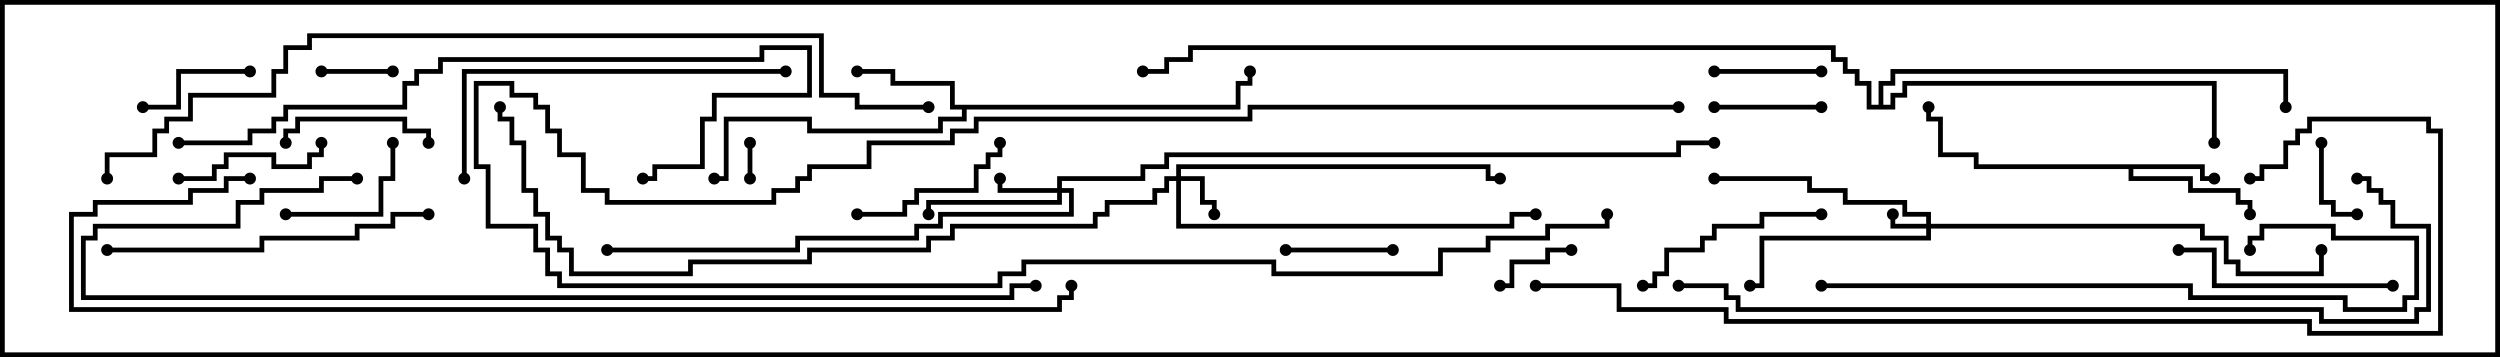 <svg version="1.1" width="105" height="15" xmlns="http://www.w3.org/2000/svg"><path d="M92.6,6.9L92.6,7.4L93,7.4L93,7.6L92.4,7.6L92.4,7.1L89.6,7.1L89.6,7.4L92.1,7.4L92.1,7.9L94.1,7.9L94.1,8.4L94.6,8.4L94.6,9L94.4,9L94.4,8.6L93.9,8.6L93.9,8.1L91.9,8.1L91.9,7.6L89.4,7.6L89.4,7.1L82.9,7.1L82.9,6.6L81.4,6.6L81.4,5.1L80.9,5.1L80.9,4.5L81.1,4.5L81.1,4.9L81.6,4.9L81.6,6.4L83.1,6.4L83.1,6.9z" stroke="none"/><path d="M51.9,4.4L51.9,3.4L52.4,3.4L52.4,3L52.6,3L52.6,3.6L52.1,3.6L52.1,4.6L40.6,4.6L40.6,5.1L39.6,5.1L39.6,5.6L33.9,5.6L33.9,5.1L30.6,5.1L30.6,7.6L30,7.6L30,7.4L30.4,7.4L30.4,4.9L34.1,4.9L34.1,5.4L39.4,5.4L39.4,4.9L40.4,4.9L40.4,4.6L39.9,4.6L39.9,3.6L37.4,3.6L37.4,3.1L36,3.1L36,2.9L37.6,2.9L37.6,3.4L40.1,3.4L40.1,4.4z" stroke="none"/><path d="M78.9,4.4L78.9,3.4L79.4,3.4L79.4,2.9L96.1,2.9L96.1,4.5L95.9,4.5L95.9,3.1L79.6,3.1L79.6,3.6L79.1,3.6L79.1,4.4L79.4,4.4L79.4,3.9L79.9,3.9L79.9,3.4L93.1,3.4L93.1,6L92.9,6L92.9,3.6L80.1,3.6L80.1,4.1L79.6,4.1L79.6,4.6L78.4,4.6L78.4,3.6L77.9,3.6L77.9,3.1L77.4,3.1L77.4,2.6L76.9,2.6L76.9,2.1L50.1,2.1L50.1,2.6L49.1,2.6L49.1,3.1L48,3.1L48,2.9L48.9,2.9L48.9,2.4L49.9,2.4L49.9,1.9L77.1,1.9L77.1,2.4L77.6,2.4L77.6,2.9L78.1,2.9L78.1,3.4L78.6,3.4L78.6,4.4z" stroke="none"/><path d="M80.9,9.4L80.9,9.1L79.9,9.1L79.9,8.6L77.4,8.6L77.4,8.1L75.9,8.1L75.9,7.6L72,7.6L72,7.4L76.1,7.4L76.1,7.9L77.6,7.9L77.6,8.4L80.1,8.4L80.1,8.9L81.1,8.9L81.1,9.4L92.6,9.4L92.6,9.9L93.6,9.9L93.6,10.9L94.1,10.9L94.1,11.4L97.4,11.4L97.4,10.5L97.6,10.5L97.6,11.6L93.9,11.6L93.9,11.1L93.4,11.1L93.4,10.1L92.4,10.1L92.4,9.6L81.1,9.6L81.1,10.1L74.1,10.1L74.1,12.1L73.5,12.1L73.5,11.9L73.9,11.9L73.9,9.9L80.9,9.9L80.9,9.6L79.4,9.6L79.4,9L79.6,9L79.6,9.4z" stroke="none"/><path d="M49.4,7.4L49.4,6.9L62.6,6.9L62.6,7.4L63,7.4L63,7.6L62.4,7.6L62.4,7.1L49.6,7.1L49.6,7.4L50.6,7.4L50.6,8.4L51.1,8.4L51.1,9L50.9,9L50.9,8.6L50.4,8.6L50.4,7.6L49.6,7.6L49.6,9.4L63.4,9.4L63.4,8.9L64.5,8.9L64.5,9.1L63.6,9.1L63.6,9.6L49.4,9.6L49.4,7.6L49.1,7.6L49.1,8.1L48.6,8.1L48.6,8.6L46.6,8.6L46.6,9.1L46.1,9.1L46.1,9.6L40.1,9.6L40.1,10.1L39.1,10.1L39.1,10.6L34.1,10.6L34.1,11.1L29.1,11.1L29.1,11.6L23.9,11.6L23.9,10.6L23.4,10.6L23.4,10.1L22.9,10.1L22.9,9.1L22.4,9.1L22.4,8.1L21.9,8.1L21.9,6.1L21.4,6.1L21.4,5.1L20.9,5.1L20.9,4.5L21.1,4.5L21.1,4.9L21.6,4.9L21.6,5.9L22.1,5.9L22.1,7.9L22.6,7.9L22.6,8.9L23.1,8.9L23.1,9.9L23.6,9.9L23.6,10.4L24.1,10.4L24.1,11.4L28.9,11.4L28.9,10.9L33.9,10.9L33.9,10.4L38.9,10.4L38.9,9.9L39.9,9.9L39.9,9.4L45.9,9.4L45.9,8.9L46.4,8.9L46.4,8.4L48.4,8.4L48.4,7.9L48.9,7.9L48.9,7.4z" stroke="none"/><path d="M44.4,7.9L44.4,7.4L47.9,7.4L47.9,6.9L48.9,6.9L48.9,6.4L70.4,6.4L70.4,5.9L72,5.9L72,6.1L70.6,6.1L70.6,6.6L49.1,6.6L49.1,7.1L48.1,7.1L48.1,7.6L44.6,7.6L44.6,7.9L45.1,7.9L45.1,9.1L39.6,9.1L39.6,9.6L38.6,9.6L38.6,10.1L33.6,10.1L33.6,10.6L25.5,10.6L25.5,10.4L33.4,10.4L33.4,9.9L38.4,9.9L38.4,9.4L39.4,9.4L39.4,8.9L44.9,8.9L44.9,8.1L44.6,8.1L44.6,8.6L39.1,8.6L39.1,9L38.9,9L38.9,8.4L44.4,8.4L44.4,8.1L41.9,8.1L41.9,7.5L42.1,7.5L42.1,7.9z" stroke="none"/><path d="M31.4,6L31.6,6L31.6,7.5L31.4,7.5z" stroke="none"/><path d="M13.5,3.1L13.5,2.9L16.5,2.9L16.5,3.1z" stroke="none"/><path d="M63,12.1L63,11.9L63.4,11.9L63.4,10.9L64.9,10.9L64.9,10.4L66,10.4L66,10.6L65.1,10.6L65.1,11.1L63.6,11.1L63.6,12.1z" stroke="none"/><path d="M97.4,6L97.6,6L97.6,8.4L98.1,8.4L98.1,8.9L99,8.9L99,9.1L97.9,9.1L97.9,8.6L97.4,8.6z" stroke="none"/><path d="M76.5,4.4L76.5,4.6L72,4.6L72,4.4z" stroke="none"/><path d="M54,10.6L54,10.4L58.5,10.4L58.5,10.6z" stroke="none"/><path d="M76.5,2.9L76.5,3.1L72,3.1L72,2.9z" stroke="none"/><path d="M6,4.6L6,4.4L7.4,4.4L7.4,2.9L10.5,2.9L10.5,3.1L7.6,3.1L7.6,4.6z" stroke="none"/><path d="M70.5,4.4L70.5,4.6L52.6,4.6L52.6,5.1L41.1,5.1L41.1,5.6L40.1,5.6L40.1,6.1L36.6,6.1L36.6,7.1L34.1,7.1L34.1,7.6L33.6,7.6L33.6,8.1L32.6,8.1L32.6,8.6L25.4,8.6L25.4,8.1L24.4,8.1L24.4,6.6L23.4,6.6L23.4,5.6L22.9,5.6L22.9,4.6L22.4,4.6L22.4,4.1L21.4,4.1L21.4,3.6L20.1,3.6L20.1,6.9L20.6,6.9L20.6,9.4L22.6,9.4L22.6,10.4L23.1,10.4L23.1,11.4L23.6,11.4L23.6,11.9L41.9,11.9L41.9,11.4L42.9,11.4L42.9,10.9L53.6,10.9L53.6,11.4L60.4,11.4L60.4,10.4L62.4,10.4L62.4,9.9L64.9,9.9L64.9,9.4L67.4,9.4L67.4,9L67.6,9L67.6,9.6L65.1,9.6L65.1,10.1L62.6,10.1L62.6,10.6L60.6,10.6L60.6,11.6L53.4,11.6L53.4,11.1L43.1,11.1L43.1,11.6L42.1,11.6L42.1,12.1L23.4,12.1L23.4,11.6L22.9,11.6L22.9,10.6L22.4,10.6L22.4,9.6L20.4,9.6L20.4,7.1L19.9,7.1L19.9,3.4L21.6,3.4L21.6,3.9L22.6,3.9L22.6,4.4L23.1,4.4L23.1,5.4L23.6,5.4L23.6,6.4L24.6,6.4L24.6,7.9L25.6,7.9L25.6,8.4L32.4,8.4L32.4,7.9L33.4,7.9L33.4,7.4L33.9,7.4L33.9,6.9L36.4,6.9L36.4,5.9L39.9,5.9L39.9,5.4L40.9,5.4L40.9,4.9L52.4,4.9L52.4,4.4z" stroke="none"/><path d="M12,9.1L12,8.9L15.9,8.9L15.9,7.4L16.4,7.4L16.4,6L16.6,6L16.6,7.6L16.1,7.6L16.1,9.1z" stroke="none"/><path d="M12.1,6L11.9,6L11.9,5.4L12.4,5.4L12.4,4.9L17.1,4.9L17.1,5.4L18.1,5.4L18.1,6L17.9,6L17.9,5.6L16.9,5.6L16.9,5.1L12.6,5.1L12.6,5.6L12.1,5.6z" stroke="none"/><path d="M7.5,7.6L7.5,7.4L8.9,7.4L8.9,6.9L9.4,6.9L9.4,6.4L11.6,6.4L11.6,6.9L12.9,6.9L12.9,6.4L13.4,6.4L13.4,6L13.6,6L13.6,6.6L13.1,6.6L13.1,7.1L11.4,7.1L11.4,6.6L9.6,6.6L9.6,7.1L9.1,7.1L9.1,7.6z" stroke="none"/><path d="M36,9.1L36,8.9L37.9,8.9L37.9,8.4L38.4,8.4L38.4,7.9L40.9,7.9L40.9,6.9L41.4,6.9L41.4,6.4L41.9,6.4L41.9,6L42.1,6L42.1,6.6L41.6,6.6L41.6,7.1L41.1,7.1L41.1,8.1L38.6,8.1L38.6,8.6L38.1,8.6L38.1,9.1z" stroke="none"/><path d="M76.5,8.9L76.5,9.1L74.1,9.1L74.1,9.6L72.1,9.6L72.1,10.1L71.6,10.1L71.6,10.6L70.1,10.6L70.1,11.6L69.6,11.6L69.6,12.1L69,12.1L69,11.9L69.4,11.9L69.4,11.4L69.9,11.4L69.9,10.4L71.4,10.4L71.4,9.9L71.9,9.9L71.9,9.4L73.9,9.4L73.9,8.9z" stroke="none"/><path d="M91.5,10.6L91.5,10.4L93.1,10.4L93.1,11.9L100.5,11.9L100.5,12.1L92.9,12.1L92.9,10.6z" stroke="none"/><path d="M4.5,10.6L4.5,10.4L10.9,10.4L10.9,9.9L14.9,9.9L14.9,9.4L16.4,9.4L16.4,8.9L18,8.9L18,9.1L16.6,9.1L16.6,9.6L15.1,9.6L15.1,10.1L11.1,10.1L11.1,10.6z" stroke="none"/><path d="M19.6,7.5L19.4,7.5L19.4,2.9L33,2.9L33,3.1L19.6,3.1z" stroke="none"/><path d="M76.5,12.1L76.5,11.9L92.1,11.9L92.1,12.4L98.6,12.4L98.6,12.9L100.9,12.9L100.9,12.4L101.4,12.4L101.4,10.1L97.9,10.1L97.9,9.6L95.1,9.6L95.1,10.1L94.6,10.1L94.6,10.5L94.4,10.5L94.4,9.9L94.9,9.9L94.9,9.4L98.1,9.4L98.1,9.9L101.6,9.9L101.6,12.6L101.1,12.6L101.1,13.1L98.4,13.1L98.4,12.6L91.9,12.6L91.9,12.1z" stroke="none"/><path d="M7.5,6.1L7.5,5.9L10.4,5.9L10.4,5.4L11.4,5.4L11.4,4.9L11.9,4.9L11.9,4.4L16.9,4.4L16.9,3.4L17.4,3.4L17.4,2.9L18.4,2.9L18.4,2.4L31.9,2.4L31.9,1.9L34.1,1.9L34.1,4.1L30.1,4.1L30.1,5.1L29.6,5.1L29.6,7.1L27.6,7.1L27.6,7.6L27,7.6L27,7.4L27.4,7.4L27.4,6.9L29.4,6.9L29.4,4.9L29.9,4.9L29.9,3.9L33.9,3.9L33.9,2.1L32.1,2.1L32.1,2.6L18.6,2.6L18.6,3.1L17.6,3.1L17.6,3.6L17.1,3.6L17.1,4.6L12.1,4.6L12.1,5.1L11.6,5.1L11.6,5.6L10.6,5.6L10.6,6.1z" stroke="none"/><path d="M70.5,12.1L70.5,11.9L72.6,11.9L72.6,12.4L73.1,12.4L73.1,12.9L97.6,12.9L97.6,13.4L101.4,13.4L101.4,12.9L101.9,12.9L101.9,9.6L100.4,9.6L100.4,8.6L99.9,8.6L99.9,8.1L99.4,8.1L99.4,7.6L99,7.6L99,7.4L99.6,7.4L99.6,7.9L100.1,7.9L100.1,8.4L100.6,8.4L100.6,9.4L102.1,9.4L102.1,13.1L101.6,13.1L101.6,13.6L97.4,13.6L97.4,13.1L72.9,13.1L72.9,12.6L72.4,12.6L72.4,12.1z" stroke="none"/><path d="M43.5,11.9L43.5,12.1L42.6,12.1L42.6,12.6L3.4,12.6L3.4,9.9L3.9,9.9L3.9,9.4L9.9,9.4L9.9,8.4L10.9,8.4L10.9,7.9L13.4,7.9L13.4,7.4L15,7.4L15,7.6L13.6,7.6L13.6,8.1L11.1,8.1L11.1,8.6L10.1,8.6L10.1,9.6L4.1,9.6L4.1,10.1L3.6,10.1L3.6,12.4L42.4,12.4L42.4,11.9z" stroke="none"/><path d="M64.5,12.1L64.5,11.9L68.1,11.9L68.1,12.9L72.6,12.9L72.6,13.4L97.1,13.4L97.1,13.9L102.4,13.9L102.4,5.6L101.9,5.6L101.9,5.1L97.1,5.1L97.1,5.6L96.6,5.6L96.6,6.1L96.1,6.1L96.1,7.1L95.1,7.1L95.1,7.6L94.5,7.6L94.5,7.4L94.9,7.4L94.9,6.9L95.9,6.9L95.9,5.9L96.4,5.9L96.4,5.4L96.9,5.4L96.9,4.9L102.1,4.9L102.1,5.4L102.6,5.4L102.6,14.1L96.9,14.1L96.9,13.6L72.4,13.6L72.4,13.1L67.9,13.1L67.9,12.1z" stroke="none"/><path d="M39,4.4L39,4.6L35.9,4.6L35.9,4.1L34.4,4.1L34.4,1.6L13.1,1.6L13.1,2.1L12.1,2.1L12.1,3.1L11.6,3.1L11.6,4.1L8.1,4.1L8.1,5.1L7.1,5.1L7.1,5.6L6.6,5.6L6.6,6.6L4.6,6.6L4.6,7.5L4.4,7.5L4.4,6.4L6.4,6.4L6.4,5.4L6.9,5.4L6.9,4.9L7.9,4.9L7.9,3.9L11.4,3.9L11.4,2.9L11.9,2.9L11.9,1.9L12.9,1.9L12.9,1.4L34.6,1.4L34.6,3.9L36.1,3.9L36.1,4.4z" stroke="none"/><path d="M10.5,7.4L10.5,7.6L9.6,7.6L9.6,8.1L8.1,8.1L8.1,8.6L4.1,8.6L4.1,9.1L3.1,9.1L3.1,12.9L44.4,12.9L44.4,12.4L44.9,12.4L44.9,12L45.1,12L45.1,12.6L44.6,12.6L44.6,13.1L2.9,13.1L2.9,8.9L3.9,8.9L3.9,8.4L7.9,8.4L7.9,7.9L9.4,7.9L9.4,7.4z" stroke="none"/><circle cx="93" cy="7.5" r="0.25" stroke-width="0" fill="#000" /><circle cx="94.5" cy="9" r="0.25" stroke-width="0" fill="#000" /><circle cx="81" cy="4.5" r="0.25" stroke-width="0" fill="#000" /><circle cx="36" cy="3" r="0.25" stroke-width="0" fill="#000" /><circle cx="30" cy="7.5" r="0.25" stroke-width="0" fill="#000" /><circle cx="52.5" cy="3" r="0.25" stroke-width="0" fill="#000" /><circle cx="93" cy="6" r="0.25" stroke-width="0" fill="#000" /><circle cx="96" cy="4.5" r="0.25" stroke-width="0" fill="#000" /><circle cx="48" cy="3" r="0.25" stroke-width="0" fill="#000" /><circle cx="79.5" cy="9" r="0.25" stroke-width="0" fill="#000" /><circle cx="73.5" cy="12" r="0.25" stroke-width="0" fill="#000" /><circle cx="72" cy="7.5" r="0.25" stroke-width="0" fill="#000" /><circle cx="97.5" cy="10.5" r="0.25" stroke-width="0" fill="#000" /><circle cx="51" cy="9" r="0.25" stroke-width="0" fill="#000" /><circle cx="63" cy="7.5" r="0.25" stroke-width="0" fill="#000" /><circle cx="64.5" cy="9" r="0.25" stroke-width="0" fill="#000" /><circle cx="21" cy="4.5" r="0.25" stroke-width="0" fill="#000" /><circle cx="42" cy="7.5" r="0.25" stroke-width="0" fill="#000" /><circle cx="39" cy="9" r="0.25" stroke-width="0" fill="#000" /><circle cx="25.5" cy="10.5" r="0.25" stroke-width="0" fill="#000" /><circle cx="72" cy="6" r="0.25" stroke-width="0" fill="#000" /><circle cx="31.5" cy="6" r="0.25" stroke-width="0" fill="#000" /><circle cx="31.5" cy="7.5" r="0.25" stroke-width="0" fill="#000" /><circle cx="13.5" cy="3" r="0.25" stroke-width="0" fill="#000" /><circle cx="16.5" cy="3" r="0.25" stroke-width="0" fill="#000" /><circle cx="63" cy="12" r="0.25" stroke-width="0" fill="#000" /><circle cx="66" cy="10.5" r="0.25" stroke-width="0" fill="#000" /><circle cx="97.5" cy="6" r="0.25" stroke-width="0" fill="#000" /><circle cx="99" cy="9" r="0.25" stroke-width="0" fill="#000" /><circle cx="76.5" cy="4.5" r="0.25" stroke-width="0" fill="#000" /><circle cx="72" cy="4.5" r="0.25" stroke-width="0" fill="#000" /><circle cx="54" cy="10.5" r="0.25" stroke-width="0" fill="#000" /><circle cx="58.5" cy="10.5" r="0.25" stroke-width="0" fill="#000" /><circle cx="76.5" cy="3" r="0.25" stroke-width="0" fill="#000" /><circle cx="72" cy="3" r="0.25" stroke-width="0" fill="#000" /><circle cx="6" cy="4.5" r="0.25" stroke-width="0" fill="#000" /><circle cx="10.5" cy="3" r="0.25" stroke-width="0" fill="#000" /><circle cx="70.5" cy="4.5" r="0.25" stroke-width="0" fill="#000" /><circle cx="67.5" cy="9" r="0.25" stroke-width="0" fill="#000" /><circle cx="12" cy="9" r="0.25" stroke-width="0" fill="#000" /><circle cx="16.5" cy="6" r="0.25" stroke-width="0" fill="#000" /><circle cx="12" cy="6" r="0.25" stroke-width="0" fill="#000" /><circle cx="18" cy="6" r="0.25" stroke-width="0" fill="#000" /><circle cx="7.5" cy="7.5" r="0.25" stroke-width="0" fill="#000" /><circle cx="13.5" cy="6" r="0.25" stroke-width="0" fill="#000" /><circle cx="36" cy="9" r="0.25" stroke-width="0" fill="#000" /><circle cx="42" cy="6" r="0.25" stroke-width="0" fill="#000" /><circle cx="76.5" cy="9" r="0.25" stroke-width="0" fill="#000" /><circle cx="69" cy="12" r="0.25" stroke-width="0" fill="#000" /><circle cx="91.5" cy="10.5" r="0.25" stroke-width="0" fill="#000" /><circle cx="100.5" cy="12" r="0.25" stroke-width="0" fill="#000" /><circle cx="4.5" cy="10.5" r="0.25" stroke-width="0" fill="#000" /><circle cx="18" cy="9" r="0.25" stroke-width="0" fill="#000" /><circle cx="19.5" cy="7.5" r="0.25" stroke-width="0" fill="#000" /><circle cx="33" cy="3" r="0.25" stroke-width="0" fill="#000" /><circle cx="76.5" cy="12" r="0.25" stroke-width="0" fill="#000" /><circle cx="94.5" cy="10.5" r="0.25" stroke-width="0" fill="#000" /><circle cx="7.5" cy="6" r="0.25" stroke-width="0" fill="#000" /><circle cx="27" cy="7.5" r="0.25" stroke-width="0" fill="#000" /><circle cx="70.5" cy="12" r="0.25" stroke-width="0" fill="#000" /><circle cx="99" cy="7.5" r="0.25" stroke-width="0" fill="#000" /><circle cx="43.5" cy="12" r="0.25" stroke-width="0" fill="#000" /><circle cx="15" cy="7.5" r="0.25" stroke-width="0" fill="#000" /><circle cx="64.5" cy="12" r="0.25" stroke-width="0" fill="#000" /><circle cx="94.5" cy="7.5" r="0.25" stroke-width="0" fill="#000" /><circle cx="39" cy="4.5" r="0.25" stroke-width="0" fill="#000" /><circle cx="4.5" cy="7.5" r="0.25" stroke-width="0" fill="#000" /><circle cx="10.5" cy="7.5" r="0.25" stroke-width="0" fill="#000" /><circle cx="45" cy="12" r="0.25" stroke-width="0" fill="#000" /><rect x="0" y="0" width="105" height="15" stroke-width="0.4" stroke="#000" fill="none" /></svg>